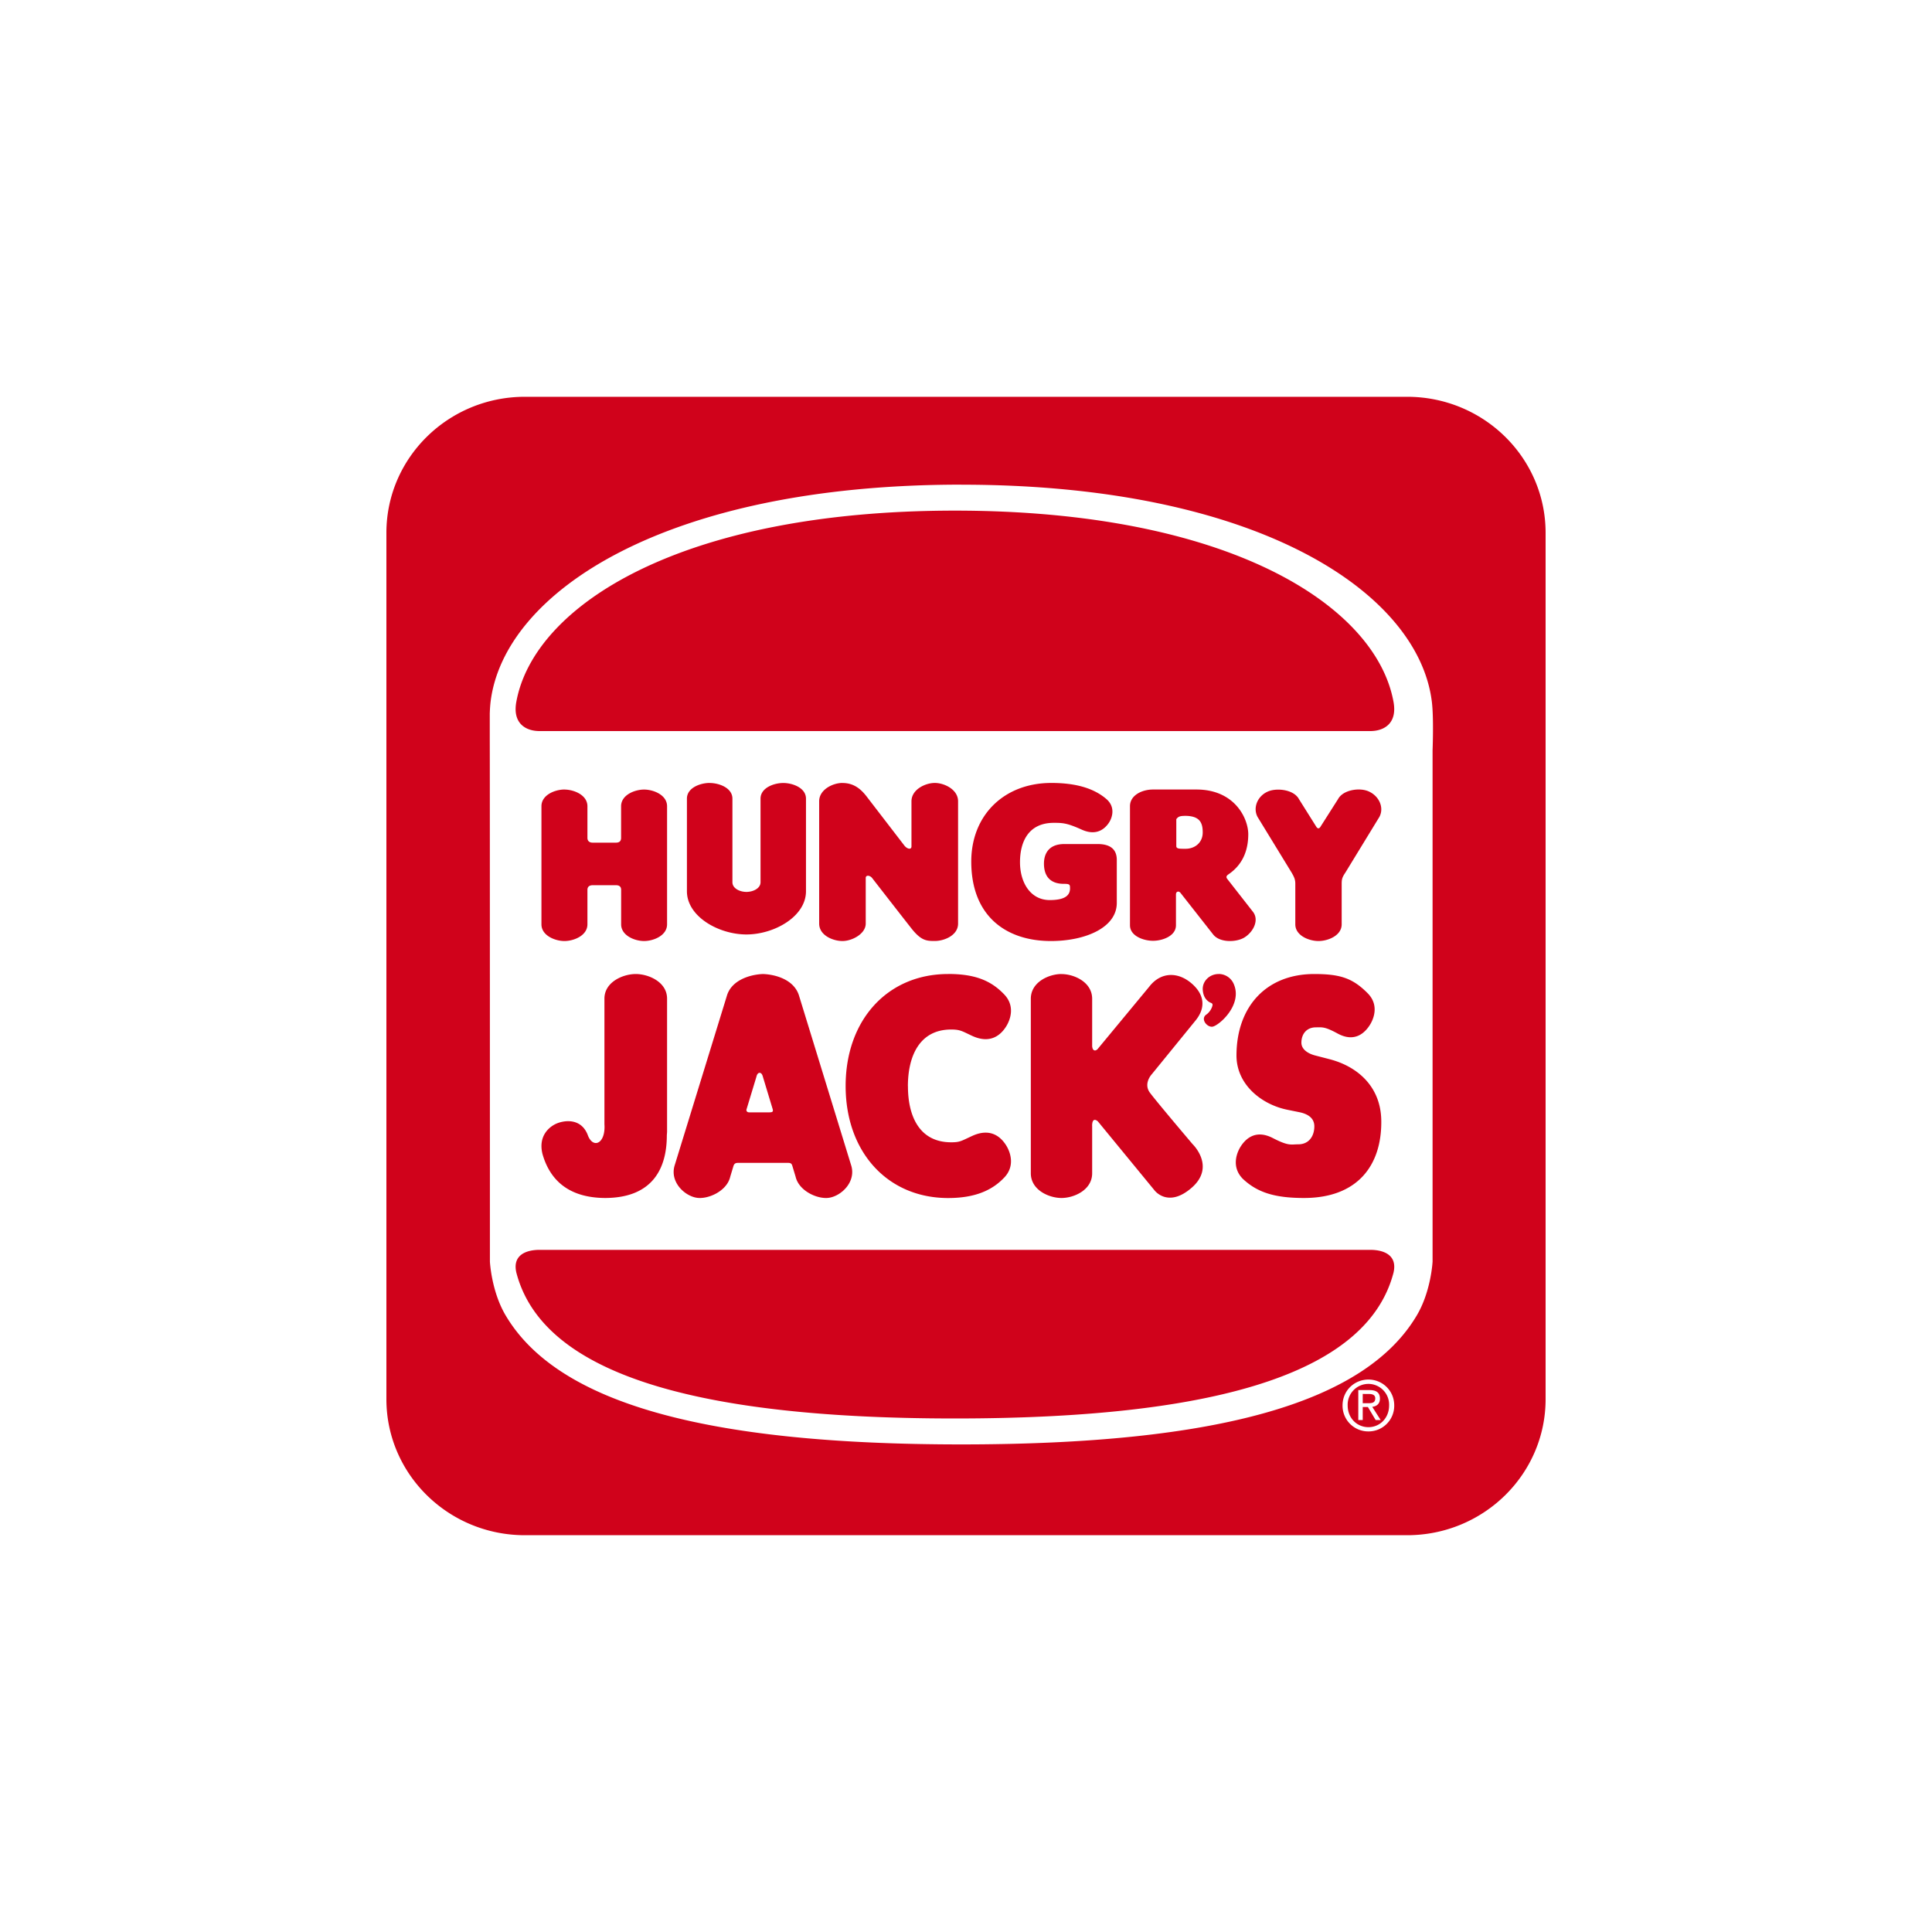 <?xml version="1.0" encoding="utf-8"?>
<svg role="img" viewBox="0 0 24 24" xmlns="http://www.w3.org/2000/svg">
	<title>Hungry Jack's</title>
	<path d="M2.868.215C1.284.215 0 1.476 0 3.032v17.936c0 1.555 1.284 2.817 2.868 2.817h18.264c1.584 0 2.868-1.262 2.868-2.817V3.032C24 1.476 22.716.215 21.132.215zm9.033 1.82c6.143 0 9.46 2.233 9.743 4.487.043.333.016 1.012.016 1.012v10.585s-.03.612-.325 1.112c-1.067 1.808-4.108 2.674-9.434 2.674s-8.367-.866-9.434-2.674c-.295-.5-.324-1.112-.324-1.112s0-10.679-.003-10.813v-.532c.003-.093.009-.18.018-.252.283-2.254 3.6-4.488 9.743-4.488zm-.13.537c-5.685 0-8.714 1.97-9.08 3.953-.086.455.197.611.48.611H20.37c.283 0 .566-.156.48-.611-.366-1.983-3.395-3.953-9.08-3.953zM6.692 8.21c-.19 0-.47.098-.47.325v1.917c0 .525.658.895 1.232.895s1.233-.37 1.233-.895V8.536c0-.227-.28-.325-.47-.325-.192 0-.471.098-.471.325v1.73c0 .127-.154.2-.292.2-.138 0-.29-.073-.29-.2v-1.73c0-.227-.28-.325-.471-.325zm2.75 0c-.195 0-.482.134-.482.38v2.531c0 .246.287.362.483.362s.481-.147.481-.362v-.943c0-.069.09-.055.132 0 0 0 .611.786.814 1.044.203.257.316.26.484.26.196 0 .482-.116.482-.36V8.59c0-.245-.286-.38-.482-.38s-.483.135-.483.38v.935c0 .07-.087.058-.148-.02l-.766-.996c-.117-.156-.265-.298-.514-.298zm4.325 0c-.978 0-1.658.666-1.658 1.628 0 1.133.725 1.645 1.649 1.645.715 0 1.364-.278 1.364-.789v-.89c0-.234-.152-.329-.396-.329h-.69c-.346 0-.422.228-.422.405 0 .177.06.419.413.419.097 0 .126.007.126.07.012.167-.1.266-.42.266-.392 0-.615-.354-.615-.784 0-.43.18-.815.699-.815.185 0 .275.003.58.141.307.138.475-.022.55-.126.077-.104.158-.332-.036-.504-.264-.23-.644-.337-1.144-.337zm-10.08.136c-.194 0-.477.11-.477.346v2.445c0 .234.283.346.476.346.194 0 .476-.112.476-.346v-.713c0-.076.054-.097.114-.097h.474c.06 0 .11.021.11.097v.713c0 .234.282.346.475.346.194 0 .476-.112.476-.346V8.693c0-.235-.282-.346-.476-.346-.193 0-.476.11-.476.346v.653c0 .073-.041.1-.105.1h-.486c-.056 0-.106-.027-.106-.1v-.653c0-.235-.282-.346-.476-.346zm12.185 0c-.23 0-.477.12-.477.345v2.465c0 .225.283.322.477.322.193 0 .475-.097.475-.322v-.638c0-.06.055-.079.093-.033l.677.862c.138.177.486.163.648.062.18-.111.313-.358.174-.534l-.53-.678c-.022-.03-.027-.056.018-.09.333-.222.417-.55.417-.836 0-.319-.274-.925-1.074-.925zm4.293 0c-.174-.008-.384.052-.463.2l-.36.566c-.029.05-.062.049-.09.004l-.358-.57c-.105-.197-.441-.233-.619-.168-.232.084-.343.337-.239.535l.706 1.154c.053.092.077.144.076.236v.834c0 .235.285.346.48.346s.48-.111.48-.346v-.834c0-.092.006-.133.074-.233l.707-1.157c.105-.198-.012-.445-.239-.535a.49.49 0 0 0-.155-.031zm-3.636.545c.305 0 .372.133.372.344 0 .21-.161.338-.354.338-.124 0-.193.003-.193-.056V8.96c.035-.046.063-.068.175-.068zM5.163 12.166c-.264 0-.649.164-.649.51v2.599c.028.413-.244.52-.349.214-.15-.367-.526-.287-.67-.214-.144.072-.351.26-.264.615.153.543.543.907 1.291.913 1 0 1.284-.625 1.284-1.297l.005-.07v-2.76c0-.346-.384-.51-.648-.51zm2.634 0c-.246.008-.654.115-.75.458L5.97 16.122c-.108.336.188.629.447.675.232.042.633-.132.702-.435l.062-.206c.017-.065.046-.08.1-.08h1.034c.074 0 .08.03.095.08l.062.206c.07.303.47.477.702.435.259-.046.556-.339.447-.675l-1.075-3.498c-.1-.349-.504-.45-.75-.458zm3.833 0c-1.252 0-2.122.949-2.122 2.318 0 1.37.87 2.32 2.122 2.32.542 0 .898-.152 1.148-.41.248-.244.143-.544.046-.692-.097-.149-.308-.366-.704-.18-.225.104-.248.128-.427.128-.663 0-.895-.548-.895-1.16h-.001c0-.613.233-1.175.896-1.175.187 0 .225.034.427.128.396.186.607-.031.704-.18.097-.148.202-.444-.046-.688-.279-.287-.618-.41-1.148-.41zm2.347 0c-.258 0-.635.164-.635.512v3.613c0 .348.377.512.635.512s.635-.164.635-.512V15.3l-.001.014c0-.213.12-.096.12-.096l1.173 1.428s.28.375.774-.06c.494-.437.014-.897.014-.897s-.721-.849-.883-1.064c-.145-.194.04-.387.04-.387l.908-1.115c.22-.275.167-.545-.087-.763-.286-.246-.639-.238-.875.067l-1.057 1.277c-.05.068-.12.062-.126-.047v.003l-.001-.013.001.01v-.978c0-.348-.377-.512-.635-.512zm3.254 0c-.182 0-.33.138-.33.31.007.21.132.273.173.288.041.016.03.047.026.066a.342.342 0 0 1-.116.17c-.14.086-.002.266.113.257.128-.01.644-.452.443-.892a.34.34 0 0 0-.31-.2zm1.979 0c-.996 0-1.608.678-1.61 1.684-.001.61.525 1.019 1.052 1.126l.27.055c.123.029.29.097.29.289 0 .191-.103.372-.334.372-.155 0-.197.04-.526-.13-.37-.19-.573.032-.665.175-.092.145-.19.433.045.67.3.282.66.396 1.266.396 1.102 0 1.609-.668 1.6-1.594-.006-.72-.502-1.133-1.073-1.28l-.305-.079c-.104-.028-.276-.105-.276-.263 0-.174.103-.317.301-.317.126 0 .178-.02.449.128.366.199.574-.031.666-.175.091-.143.19-.424-.045-.66-.308-.31-.565-.397-1.105-.397zM7.725 14.212c.027-.002.054.022.068.075l.202.668c.02.062-.001.075-.071.075H7.51c-.038 0-.07-.026-.05-.075l.202-.666c.01-.048.036-.076.062-.077zm-4.554 3.665c-.283 0-.566.11-.48.473.516 1.98 3.395 3.018 9.08 3.018 5.684 0 8.563-1.037 9.08-3.018.085-.363-.198-.473-.48-.473h-8.6zm17.161 2.685c.288 0 .534.228.534.536a.531.531 0 0 1-.534.538.532.532 0 0 1-.536-.538c0-.308.246-.536.536-.536zm0 .09a.431.431 0 0 0-.43.446c0 .259.189.45.43.45.239 0 .428-.191.428-.45a.43.43 0 0 0-.428-.446zm-.21.128h.232c.144 0 .216.055.216.177 0 .11-.07.159-.159.17l.174.273h-.104l-.16-.269h-.107v.269h-.092zm.092.08v.192h.11c.079 0 .149-.006.149-.101 0-.077-.069-.09-.133-.09Z" transform="translate(4.8, 4.8) scale(0.6)" fill="#D0021B"></path>
</svg>